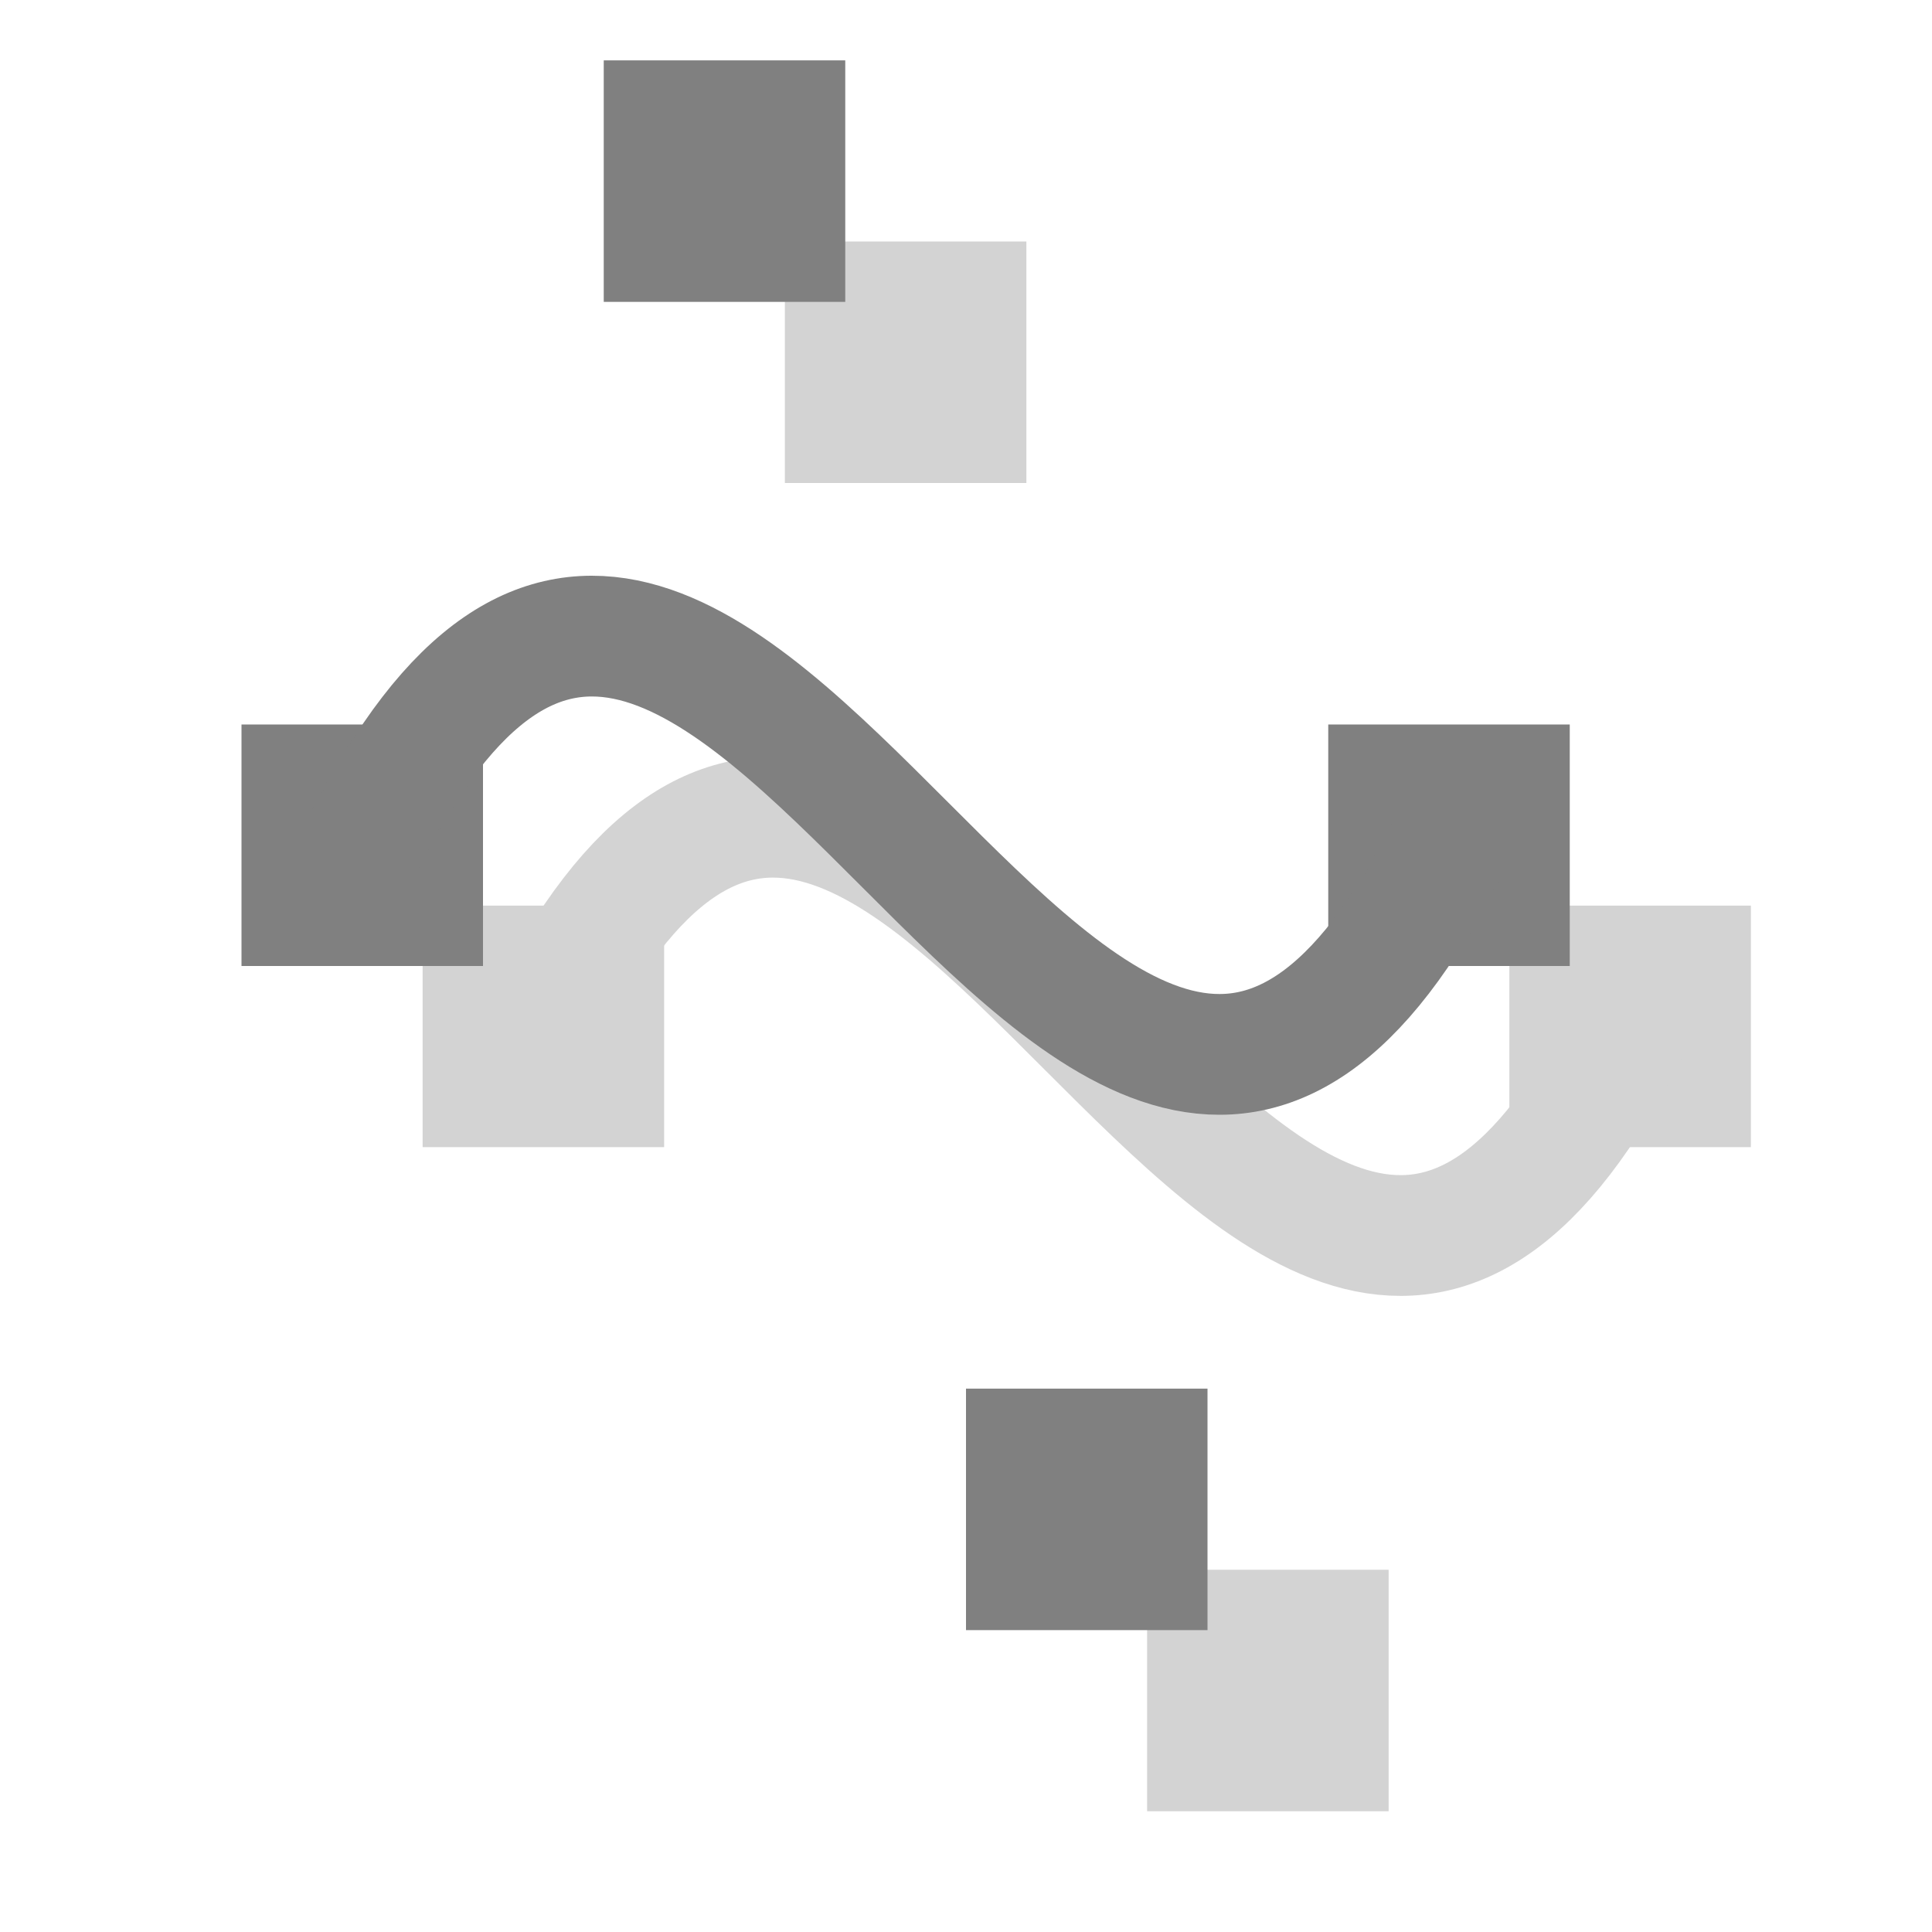 <?xml version="1.0" encoding="UTF-8"?>
<svg xmlns="http://www.w3.org/2000/svg" xmlns:xlink="http://www.w3.org/1999/xlink" width="32pt" height="32pt" viewBox="0 0 32 32" version="1.1">
<g id="surface8846">
<path style="fill:none;stroke-width:2;stroke-linecap:butt;stroke-linejoin:miter;stroke:rgb(82.745%,82.745%,82.745%);stroke-opacity:1;stroke-miterlimit:10;" d="M 8 16 L 10 16 L 10 18 L 8 18 Z M 14 5 L 16 5 L 16 7 L 14 7 Z M 20 27 L 22 27 L 22 29 L 20 29 Z M 26 16 L 28 16 L 28 18 L 26 18 Z M 26 16 "/>
<path style="fill:none;stroke-width:2;stroke-linecap:butt;stroke-linejoin:miter;stroke:rgb(82.745%,82.745%,82.745%);stroke-opacity:1;stroke-miterlimit:10;" d="M 9 17 C 15 5 21 29 27 17 "/>
<path style="fill:none;stroke-width:2;stroke-linecap:butt;stroke-linejoin:miter;stroke:rgb(50.196%,50.196%,50.196%);stroke-opacity:1;stroke-miterlimit:10;" d="M 5 13 L 7 13 L 7 15 L 5 15 Z M 11 2 L 13 2 L 13 4 L 11 4 Z M 17 24 L 19 24 L 19 26 L 17 26 Z M 23 13 L 25 13 L 25 15 L 23 15 Z M 23 13 "/>
<path style="fill:none;stroke-width:2;stroke-linecap:butt;stroke-linejoin:miter;stroke:rgb(50.196%,50.196%,50.196%);stroke-opacity:1;stroke-miterlimit:10;" d="M 6 14 C 12 2 18 26 24 14 "/>
</g>
</svg>
